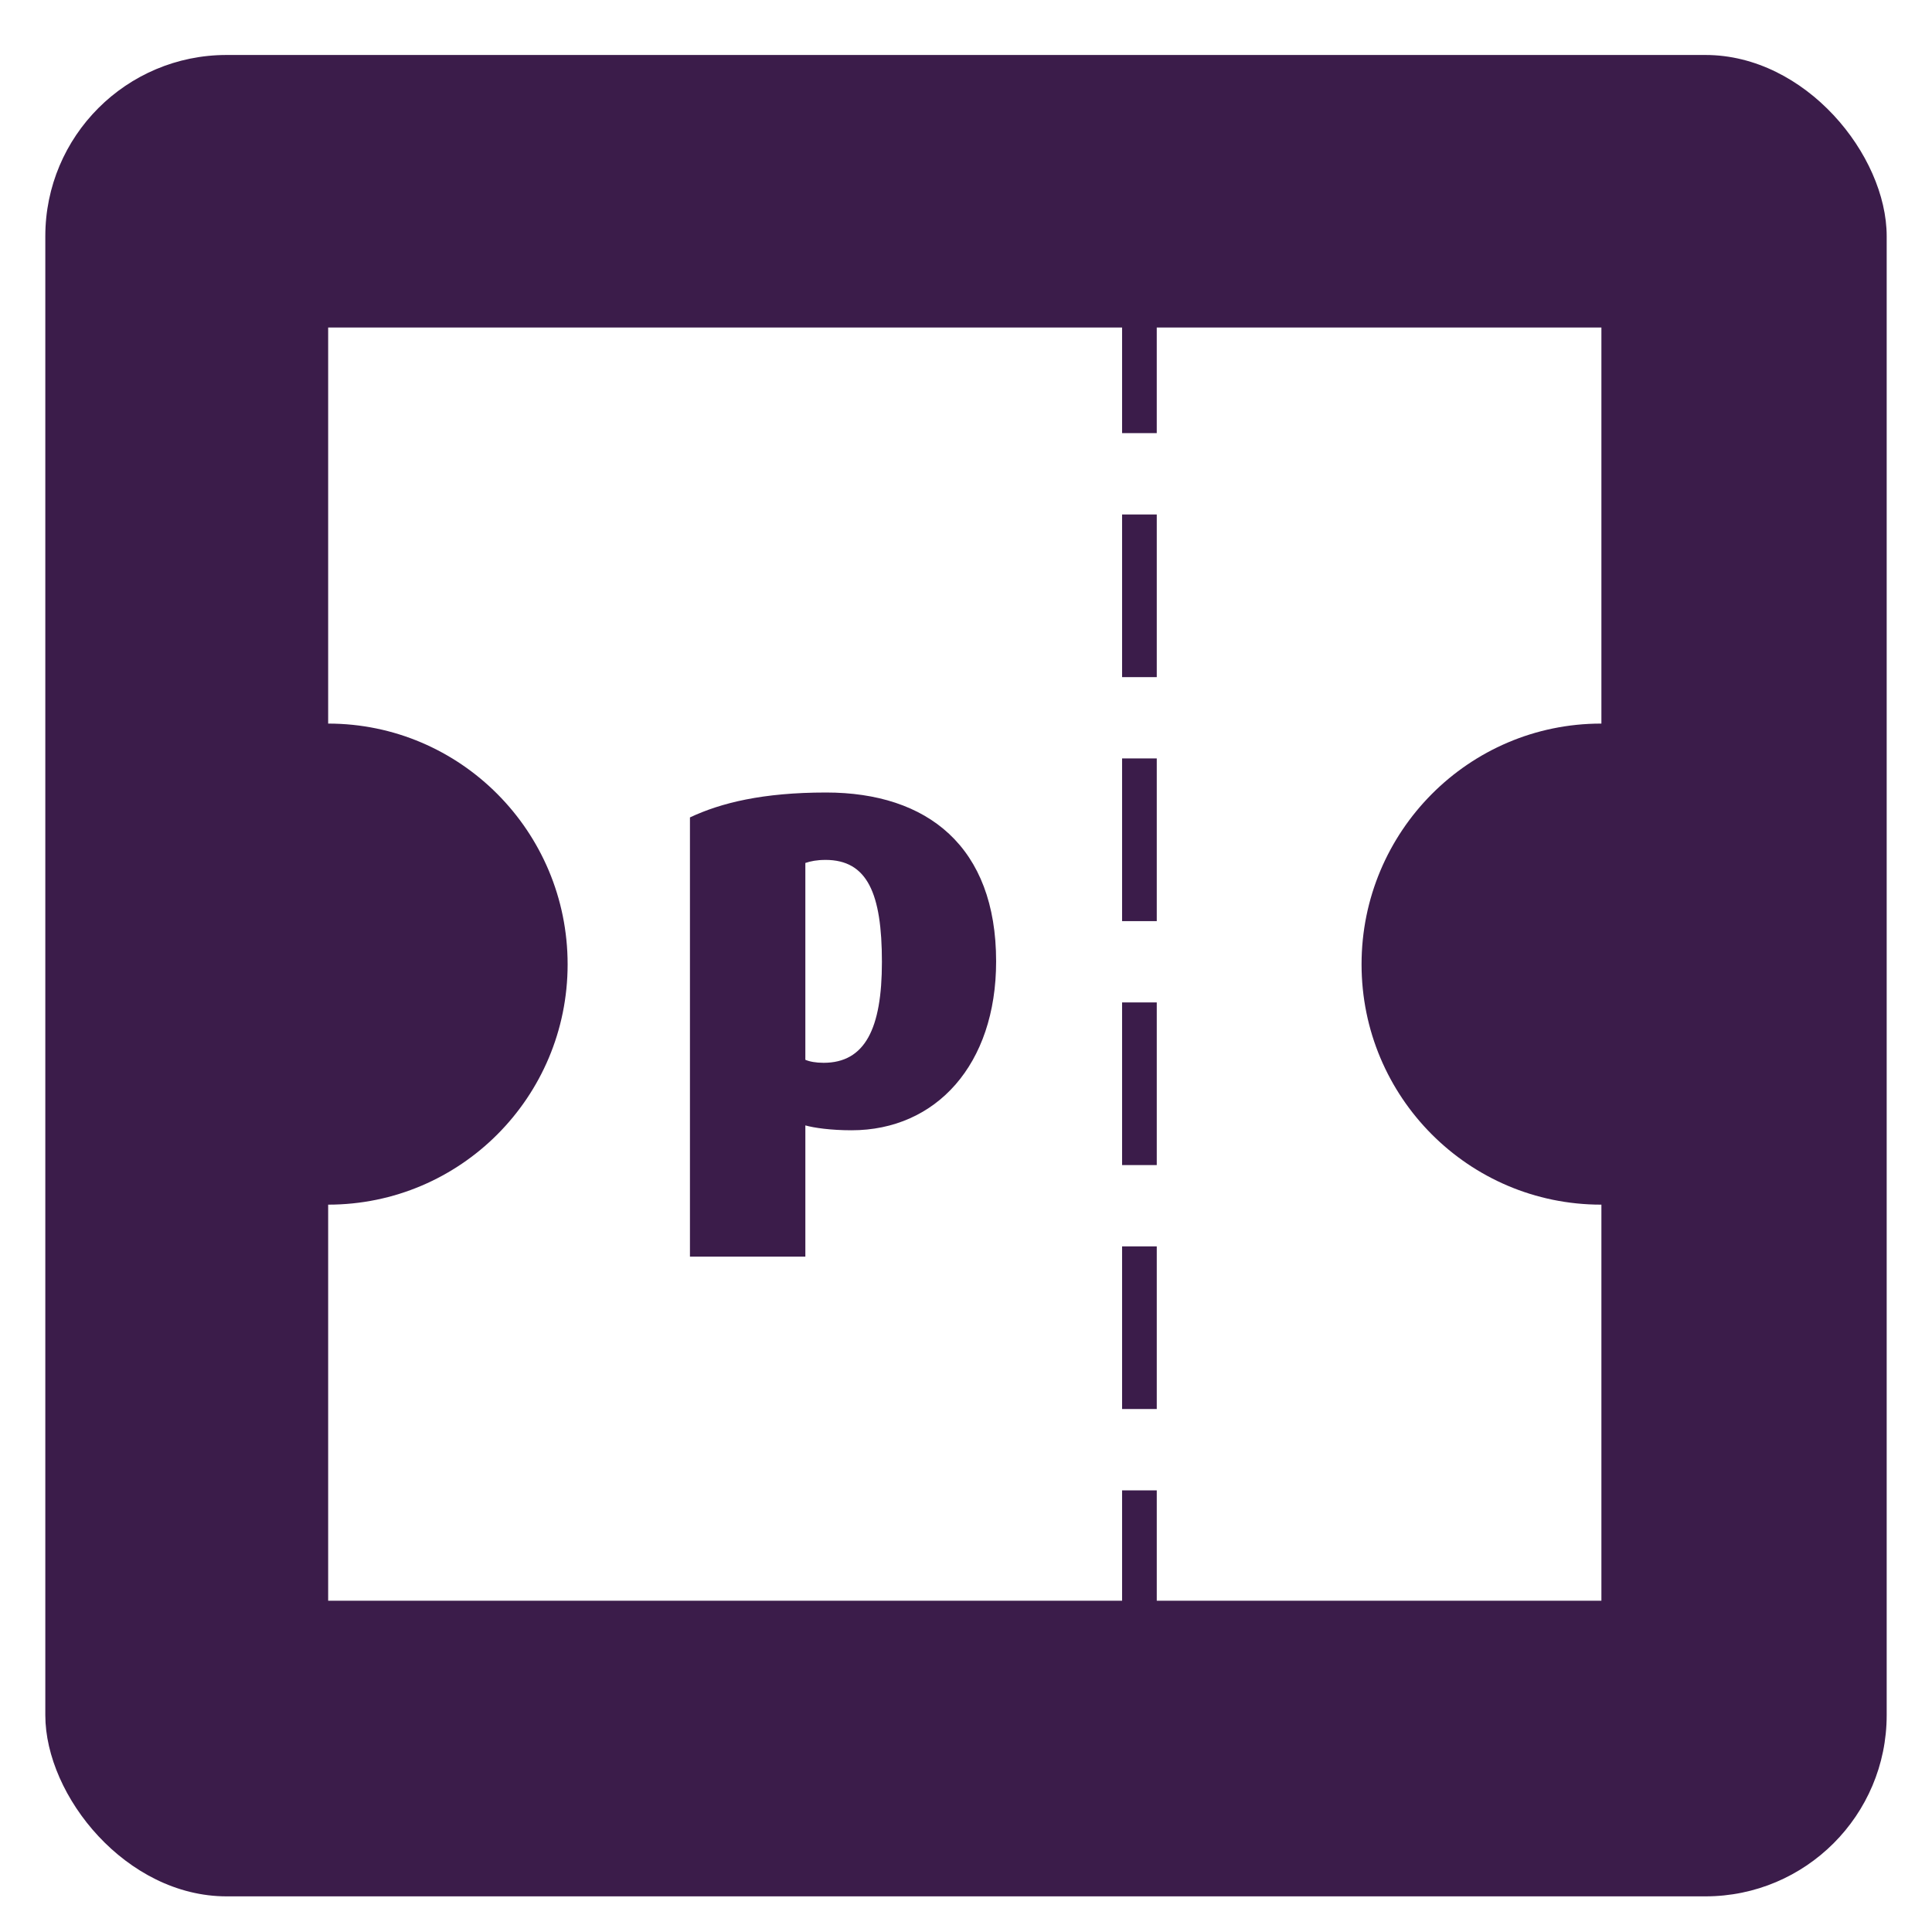 <?xml version="1.0" encoding="UTF-8" standalone="no"?>
<svg
   xmlns:dc="http://purl.org/dc/elements/1.1/"
   xmlns:cc="http://creativecommons.org/ns#"
   xmlns:rdf="http://www.w3.org/1999/02/22-rdf-syntax-ns#"
   xmlns:svg="http://www.w3.org/2000/svg"
   xmlns="http://www.w3.org/2000/svg"
   xmlns:sodipodi="http://sodipodi.sourceforge.net/DTD/sodipodi-0.dtd"
   xmlns:inkscape="http://www.inkscape.org/namespaces/inkscape"
   viewBox="0 0 399.733 399.733"
   version="1.1"
   id="svg2"
   height="426.382"
   width="426.382"
   sodipodi:docname="icon_on_shape.svg"
   inkscape:version="0.92.1 r">
  <sodipodi:namedview
     pagecolor="#ffffff"
     bordercolor="#666666"
     borderopacity="1"
     objecttolerance="10"
     gridtolerance="10"
     guidetolerance="10"
     inkscape:pageopacity="0"
     inkscape:pageshadow="2"
     inkscape:window-width="1916"
     inkscape:window-height="1023"
     id="namedview4708"
     showgrid="false"
     inkscape:zoom="1.4790032"
     inkscape:cx="256.5367"
     inkscape:cy="196.92871"
     inkscape:window-x="1920"
     inkscape:window-y="36"
     inkscape:window-maximized="0"
     inkscape:current-layer="svg2"
     fit-margin-top="10"
     fit-margin-left="10"
     fit-margin-right="10"
     fit-margin-bottom="10" />
  <defs
     id="defs4">
    <filter
       style="color-interpolation-filters:sRGB;"
       inkscape:label="Drop Shadow"
       id="filter5490">
      <feFlood
         flood-opacity="0.498"
         flood-color="rgb(0,0,0)"
         result="flood"
         id="feFlood5480" />
      <feComposite
         in="flood"
         in2="SourceGraphic"
         operator="in"
         result="composite1"
         id="feComposite5482" />
      <feGaussianBlur
         in="composite1"
         stdDeviation="2"
         result="blur"
         id="feGaussianBlur5484" />
      <feOffset
         dx="0"
         dy="2"
         result="offset"
         id="feOffset5486" />
      <feComposite
         in="SourceGraphic"
         in2="offset"
         operator="over"
         result="composite2"
         id="feComposite5488" />
    </filter>
  </defs>
  <rect
     style="color:#000000;display:inline;overflow:visible;visibility:visible;opacity:1;fill:#3b1c4a;fill-opacity:1;fill-rule:nonzero;stroke:none;stroke-width:1.063;stroke-linecap:square;stroke-linejoin:round;stroke-miterlimit:4;stroke-dasharray:none;stroke-dashoffset:0;stroke-opacity:1;marker:none;enable-background:accumulate;filter:url(#filter5490)"
     id="rect5459"
     width="380.983"
     height="380.983"
     x="9.375"
     y="9.375"
     ry="37.5"
     rx="37.5" />
  <g
     transform="matrix(2.405,0,0,2.405,-600.142,-1300.057)"
     id="layer1"
     style="fill:#ffffff">
    <path
       id="rect3888"
       transform="matrix(0.937,0,0,0.937,257.781,548.75)"
       d="m 21.334,21.334 v 36.365 c 12.137,0 21.986,9.902 21.986,22.102 0,12.199 -9.849,22.066 -21.986,22.066 v 36.367 h 72.893 v -10.135 h 3.184 v 10.135 h 40.824 v -36.367 c -0.011,2e-5 -0.022,0 -0.033,0 -12.137,0 -21.988,-9.867 -21.988,-22.066 0,-12.199 9.851,-22.102 21.988,-22.102 0.011,0 0.022,-2.2e-5 0.033,0 V 21.334 H 97.41 v 9.699 H 94.227 V 21.334 Z M 94.227,38.5 h 3.184 v 14.934 h -3.184 z m 0,22.4 h 3.184 v 14.934 h -3.184 z m -27.182,3.127 c 9.314,0 15.617,4.964 15.617,15.506 0,9.482 -5.523,15.506 -13.275,15.506 -1.896,0 -3.459,-0.224 -4.24,-0.447 V 106.641 H 54.551 V 66.314 c 2.845,-1.339 6.694,-2.287 12.494,-2.287 z m -0.055,6.189 c -0.781,0 -1.342,0.112 -1.844,0.279 v 18.072 c 0.39,0.167 0.951,0.277 1.676,0.277 3.793,0 5.354,-3.121 5.354,-9.256 0,-6.303 -1.337,-9.373 -5.186,-9.373 z M 94.227,83.301 h 3.184 V 98.234 H 94.227 Z m 0,22.398 h 3.184 v 14.934 H 94.227 Z"
       style="color:#000000;display:inline;overflow:visible;visibility:visible;fill:#ffffff;fill-opacity:1;fill-rule:nonzero;stroke:none;stroke-width:1.067;marker:none;enable-background:accumulate"
       inkscape:connector-curvature="0" />
  </g>
</svg>
